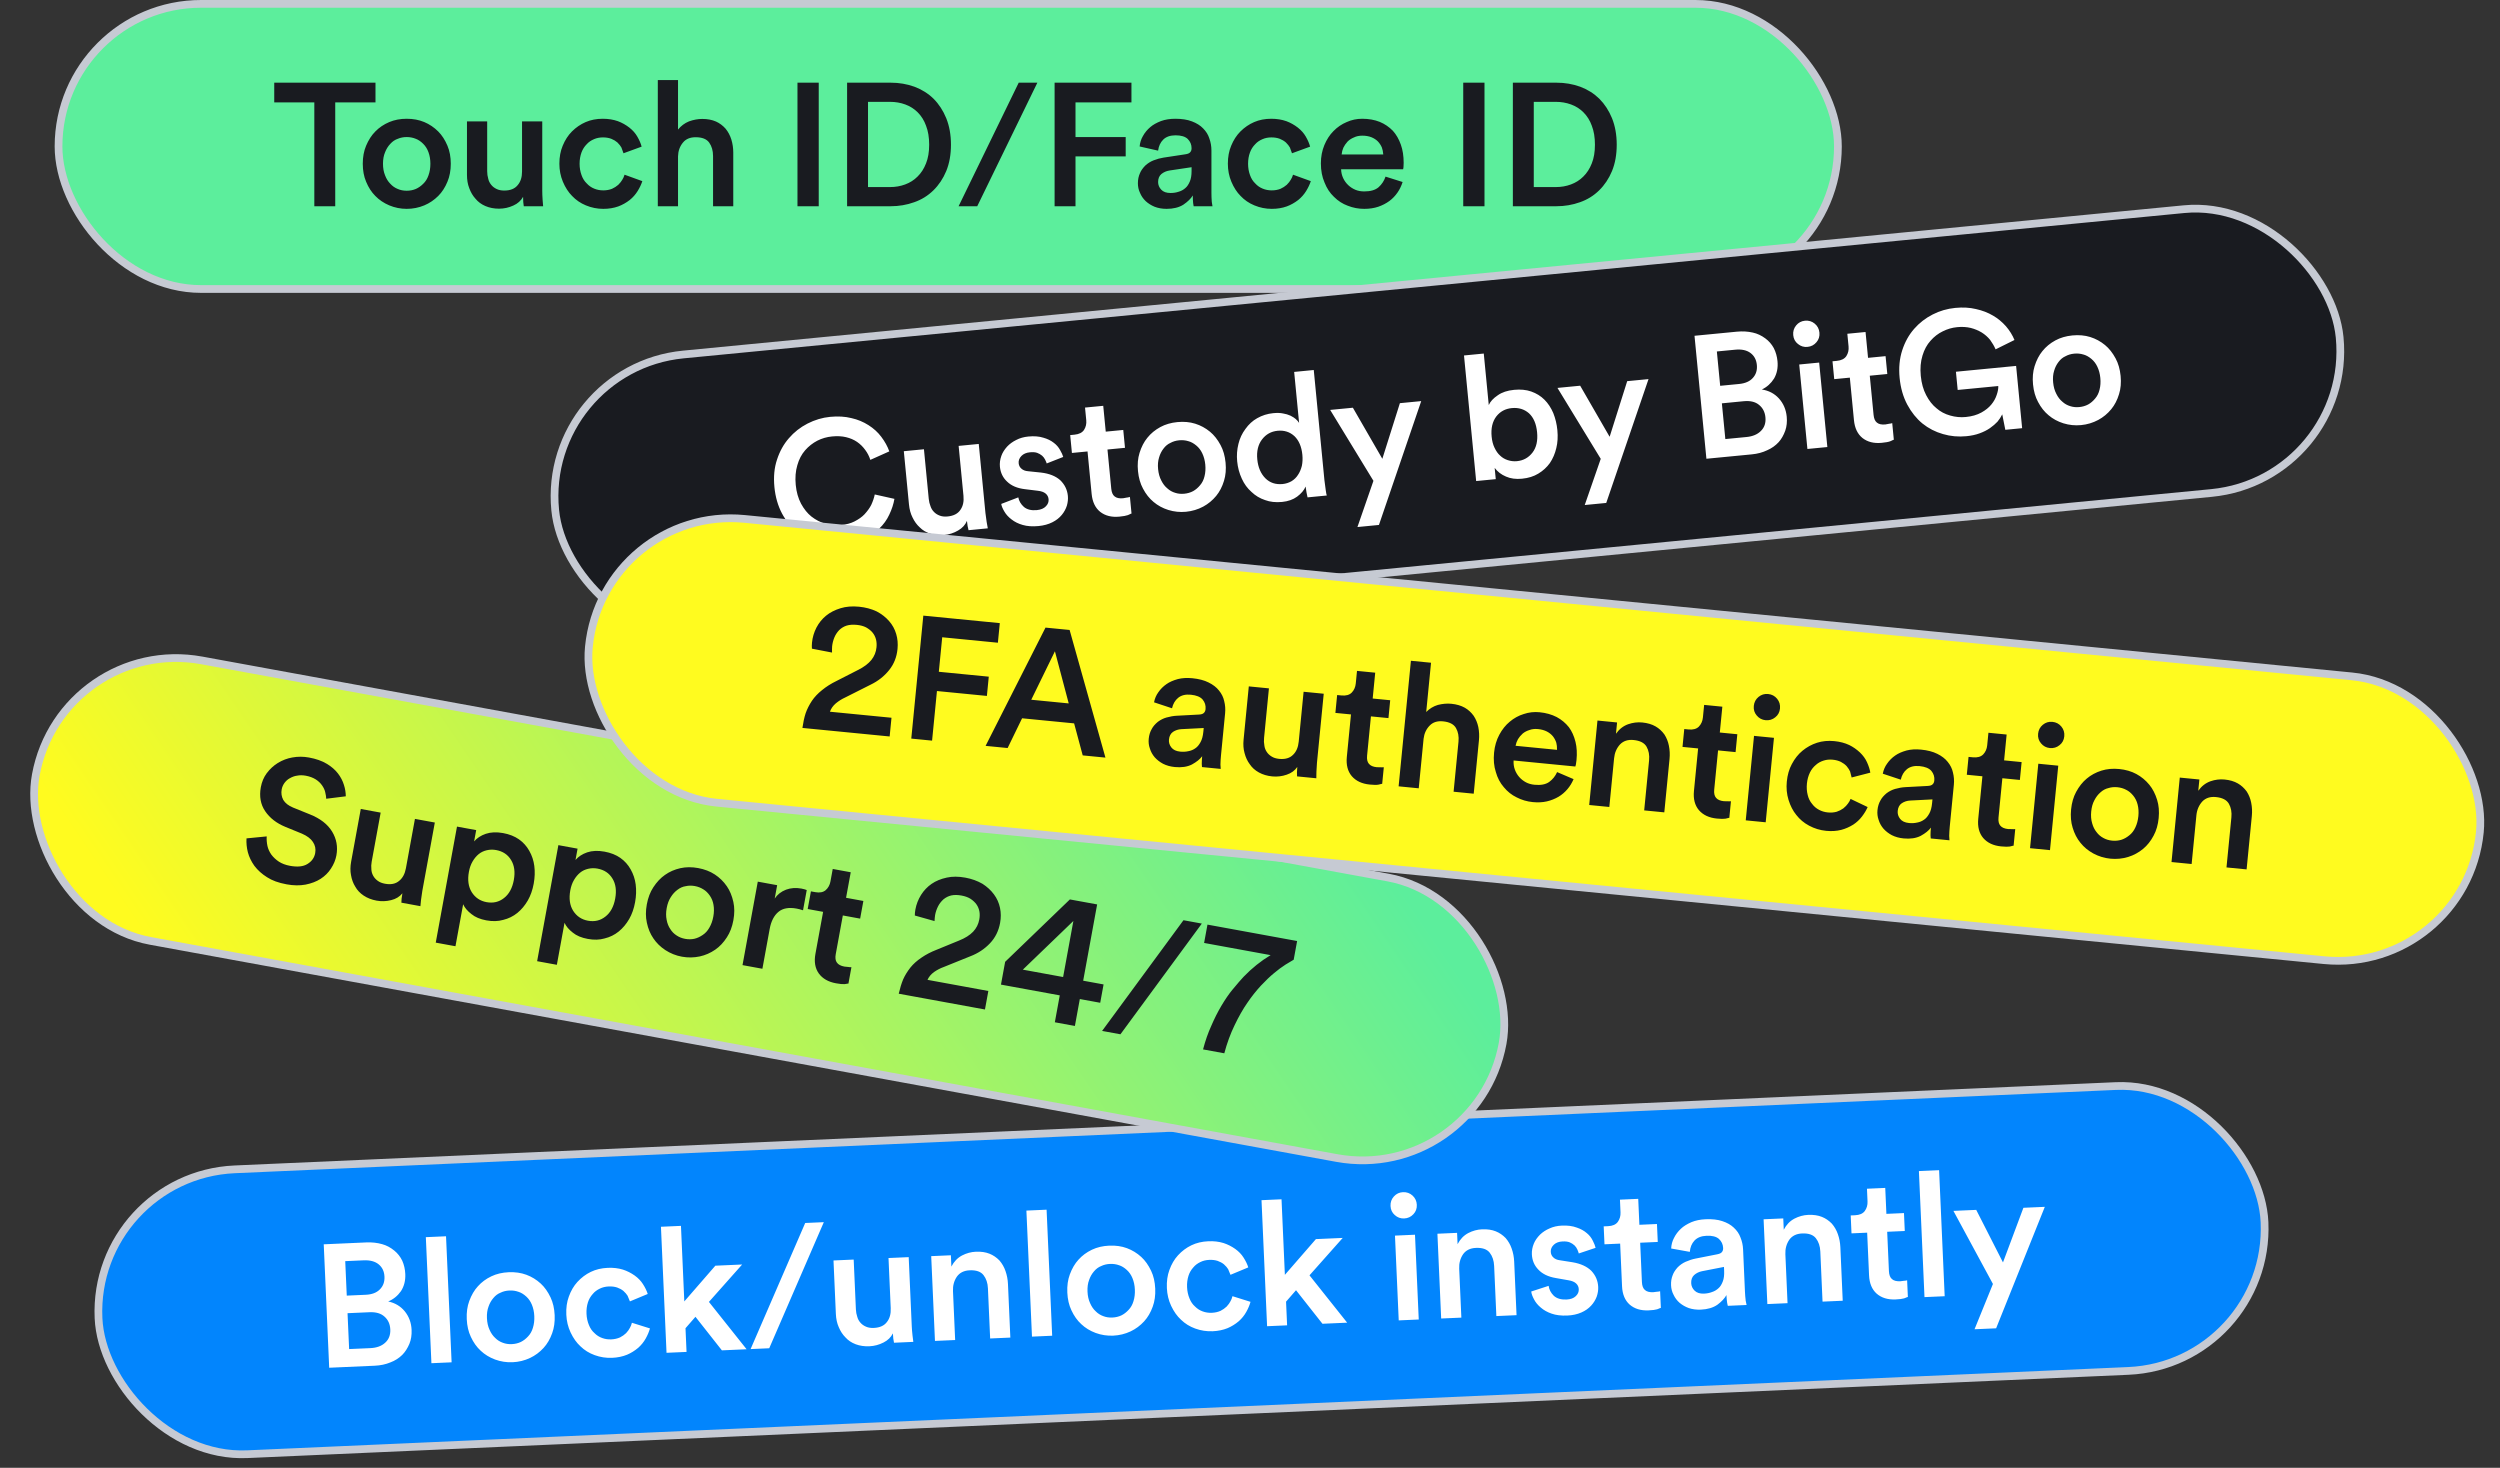 <svg width="373" height="219" viewBox="0 0 373 219" fill="none" xmlns="http://www.w3.org/2000/svg">
	<rect x="0" y="0" width="373" height="219" fill="#333333" stroke="none"/>
	<rect x="8.733" y="0.577" width="265.484" height="42.542" rx="21.271" fill="#5CEE9C"/>
	<path d="M50.017 15.275V30.771H46.897V15.275H40.917V12.337H56.023V15.275H50.017ZM59.352 28.197C59.751 28.371 60.193 28.457 60.678 28.457C61.163 28.457 61.614 28.371 62.03 28.197C62.429 28.024 62.801 27.764 63.148 27.417C63.495 27.088 63.755 26.672 63.928 26.169C64.119 25.649 64.214 25.069 64.214 24.427C64.214 23.803 64.119 23.231 63.928 22.711C63.755 22.226 63.495 21.81 63.148 21.463C62.784 21.099 62.411 20.848 62.03 20.709C61.614 20.536 61.163 20.449 60.678 20.449C60.193 20.449 59.751 20.536 59.352 20.709C58.936 20.848 58.563 21.099 58.234 21.463C57.905 21.81 57.645 22.226 57.454 22.711C57.246 23.197 57.142 23.769 57.142 24.427C57.142 25.086 57.246 25.667 57.454 26.169C57.645 26.672 57.905 27.088 58.234 27.417C58.546 27.764 58.919 28.024 59.352 28.197ZM60.678 17.719C61.649 17.719 62.524 17.884 63.304 18.213C64.084 18.543 64.777 19.011 65.384 19.617C65.939 20.172 66.398 20.883 66.762 21.749C67.091 22.529 67.256 23.422 67.256 24.427C67.256 25.433 67.091 26.325 66.762 27.105C66.415 27.955 65.956 28.665 65.384 29.237C64.777 29.844 64.084 30.312 63.304 30.641C62.472 30.988 61.597 31.161 60.678 31.161C59.777 31.161 58.91 30.988 58.078 30.641C57.263 30.295 56.57 29.827 55.998 29.237C55.426 28.665 54.967 27.955 54.62 27.105C54.291 26.325 54.126 25.433 54.126 24.427C54.126 23.422 54.291 22.529 54.62 21.749C54.984 20.883 55.443 20.172 55.998 19.617C56.57 19.028 57.263 18.56 58.078 18.213C58.858 17.884 59.725 17.719 60.678 17.719ZM78.044 29.367C77.732 29.939 77.246 30.373 76.588 30.667C75.912 30.979 75.201 31.135 74.456 31.135C73.71 31.135 73.034 31.005 72.428 30.745C71.821 30.485 71.327 30.121 70.946 29.653C70.547 29.22 70.235 28.691 70.01 28.067C69.784 27.495 69.672 26.837 69.672 26.091V18.109H72.688V25.545C72.688 25.944 72.74 26.317 72.844 26.663C72.913 26.993 73.06 27.296 73.286 27.573C73.494 27.833 73.762 28.041 74.092 28.197C74.404 28.353 74.785 28.431 75.236 28.431C76.137 28.431 76.804 28.163 77.238 27.625C77.671 27.123 77.888 26.447 77.888 25.597V18.109H80.904V28.457C80.904 28.839 80.921 29.289 80.956 29.809C80.99 30.243 81.016 30.563 81.034 30.771H78.148C78.13 30.633 78.104 30.425 78.07 30.147C78.052 29.974 78.044 29.714 78.044 29.367ZM89.959 20.501C89.474 20.501 89.032 20.588 88.633 20.761C88.183 20.952 87.819 21.203 87.541 21.515C87.195 21.862 86.935 22.269 86.761 22.737C86.571 23.257 86.475 23.821 86.475 24.427C86.475 25.034 86.571 25.597 86.761 26.117C86.935 26.62 87.195 27.036 87.541 27.365C87.853 27.712 88.226 27.972 88.659 28.145C89.075 28.319 89.526 28.405 90.011 28.405C90.479 28.405 90.913 28.327 91.311 28.171C91.658 28.015 91.97 27.816 92.247 27.573C92.525 27.296 92.724 27.045 92.845 26.819C92.984 26.611 93.097 26.36 93.183 26.065L95.835 27.027C95.679 27.513 95.445 28.007 95.133 28.509C94.821 29.012 94.431 29.454 93.963 29.835C93.426 30.251 92.854 30.572 92.247 30.797C91.571 31.04 90.826 31.161 90.011 31.161C89.11 31.161 88.243 30.988 87.411 30.641C86.614 30.312 85.929 29.844 85.357 29.237C84.803 28.683 84.343 27.972 83.979 27.105C83.633 26.273 83.459 25.381 83.459 24.427C83.459 23.422 83.624 22.529 83.953 21.749C84.3 20.9 84.759 20.189 85.331 19.617C85.938 19.011 86.623 18.543 87.385 18.213C88.148 17.884 88.997 17.719 89.933 17.719C90.765 17.719 91.519 17.841 92.195 18.083C92.802 18.309 93.374 18.629 93.911 19.045C94.414 19.444 94.804 19.886 95.081 20.371C95.393 20.909 95.61 21.411 95.731 21.879L93.027 22.867C92.941 22.59 92.837 22.304 92.715 22.009C92.594 21.784 92.395 21.533 92.117 21.255C91.857 21.03 91.554 20.848 91.207 20.709C90.843 20.571 90.427 20.501 89.959 20.501ZM101.161 30.771H98.145V11.947H101.161V19.331C101.611 18.777 102.157 18.369 102.799 18.109C103.475 17.867 104.133 17.745 104.775 17.745C105.555 17.745 106.239 17.875 106.829 18.135C107.366 18.378 107.843 18.733 108.259 19.201C108.64 19.669 108.926 20.207 109.117 20.813C109.307 21.437 109.403 22.087 109.403 22.763V30.771H106.387V23.283C106.387 22.486 106.196 21.819 105.815 21.281C105.433 20.744 104.757 20.475 103.787 20.475C102.955 20.475 102.322 20.744 101.889 21.281C101.421 21.853 101.178 22.538 101.161 23.335V30.771ZM118.983 30.771V12.337L122.155 12.337V30.771H118.983ZM132.783 27.911C133.598 27.911 134.352 27.781 135.045 27.521C135.756 27.261 136.371 26.871 136.891 26.351C137.429 25.831 137.853 25.173 138.165 24.375C138.477 23.595 138.633 22.668 138.633 21.593C138.633 20.501 138.477 19.557 138.165 18.759C137.888 17.979 137.472 17.312 136.917 16.757C136.397 16.237 135.782 15.847 135.071 15.587C134.361 15.327 133.607 15.197 132.809 15.197H129.507V27.911H132.783ZM126.387 30.771V12.337H132.913C134.144 12.337 135.314 12.537 136.423 12.935C137.533 13.351 138.486 13.949 139.283 14.729C140.081 15.527 140.713 16.497 141.181 17.641C141.649 18.803 141.883 20.12 141.883 21.593C141.883 23.067 141.649 24.375 141.181 25.519C140.713 26.646 140.072 27.608 139.257 28.405C138.443 29.203 137.489 29.792 136.397 30.173C135.288 30.572 134.118 30.771 132.887 30.771H126.387ZM145.804 30.771H143.022L151.992 12.337H154.774L145.804 30.771ZM157.346 30.771V12.337H168.812V15.275H160.466V20.449H167.954V23.335H160.466V30.771H157.346ZM169.774 27.339C169.774 26.785 169.878 26.282 170.086 25.831C170.242 25.45 170.511 25.069 170.892 24.687C171.256 24.358 171.655 24.107 172.088 23.933C172.625 23.725 173.128 23.587 173.596 23.517L176.846 23.023C177.227 22.971 177.479 22.859 177.6 22.685C177.721 22.547 177.782 22.356 177.782 22.113C177.782 21.576 177.591 21.117 177.21 20.735C176.829 20.371 176.222 20.189 175.39 20.189C174.593 20.189 173.977 20.406 173.544 20.839C173.128 21.255 172.877 21.801 172.79 22.477L170.034 21.853C170.086 21.281 170.251 20.761 170.528 20.293C170.805 19.791 171.169 19.349 171.62 18.967C172.019 18.621 172.556 18.317 173.232 18.057C173.856 17.832 174.567 17.719 175.364 17.719C176.335 17.719 177.158 17.849 177.834 18.109C178.527 18.369 179.082 18.716 179.498 19.149C179.949 19.6 180.261 20.103 180.434 20.657C180.642 21.229 180.746 21.827 180.746 22.451V28.743C180.746 29.211 180.763 29.671 180.798 30.121C180.85 30.52 180.885 30.737 180.902 30.771H178.094C178.077 30.737 178.051 30.581 178.016 30.303C177.981 29.957 177.964 29.575 177.964 29.159C177.687 29.627 177.219 30.087 176.56 30.537C175.901 30.953 175.069 31.161 174.064 31.161C173.405 31.161 172.807 31.057 172.27 30.849C171.767 30.641 171.325 30.364 170.944 30.017C170.563 29.653 170.277 29.237 170.086 28.769C169.878 28.336 169.774 27.859 169.774 27.339ZM174.636 28.795C175.069 28.795 175.468 28.735 175.832 28.613C176.213 28.509 176.551 28.327 176.846 28.067C177.106 27.859 177.331 27.53 177.522 27.079C177.695 26.681 177.782 26.161 177.782 25.519V24.947L174.48 25.441C174.029 25.511 173.631 25.684 173.284 25.961C172.955 26.239 172.79 26.637 172.79 27.157C172.79 27.591 172.946 27.972 173.258 28.301C173.57 28.631 174.029 28.795 174.636 28.795ZM189.697 20.501C189.211 20.501 188.769 20.588 188.371 20.761C187.92 20.952 187.556 21.203 187.279 21.515C186.932 21.862 186.672 22.269 186.499 22.737C186.308 23.257 186.213 23.821 186.213 24.427C186.213 25.034 186.308 25.597 186.499 26.117C186.672 26.62 186.932 27.036 187.279 27.365C187.591 27.712 187.963 27.972 188.397 28.145C188.813 28.319 189.263 28.405 189.749 28.405C190.217 28.405 190.65 28.327 191.049 28.171C191.395 28.015 191.707 27.816 191.985 27.573C192.262 27.296 192.461 27.045 192.583 26.819C192.721 26.611 192.834 26.36 192.921 26.065L195.573 27.027C195.417 27.513 195.183 28.007 194.871 28.509C194.559 29.012 194.169 29.454 193.701 29.835C193.163 30.251 192.591 30.572 191.985 30.797C191.309 31.04 190.563 31.161 189.749 31.161C188.847 31.161 187.981 30.988 187.149 30.641C186.351 30.312 185.667 29.844 185.095 29.237C184.54 28.683 184.081 27.972 183.717 27.105C183.37 26.273 183.197 25.381 183.197 24.427C183.197 23.422 183.361 22.529 183.691 21.749C184.037 20.9 184.497 20.189 185.069 19.617C185.675 19.011 186.36 18.543 187.123 18.213C187.885 17.884 188.735 17.719 189.671 17.719C190.503 17.719 191.257 17.841 191.933 18.083C192.539 18.309 193.111 18.629 193.649 19.045C194.151 19.444 194.541 19.886 194.819 20.371C195.131 20.909 195.347 21.411 195.469 21.879L192.765 22.867C192.678 22.59 192.574 22.304 192.453 22.009C192.331 21.784 192.132 21.533 191.855 21.255C191.595 21.03 191.291 20.848 190.945 20.709C190.581 20.571 190.165 20.501 189.697 20.501ZM206.384 23.049C206.35 22.633 206.28 22.287 206.176 22.009C206.038 21.68 205.838 21.377 205.578 21.099C205.318 20.839 204.998 20.631 204.616 20.475C204.218 20.319 203.767 20.241 203.264 20.241C202.779 20.241 202.363 20.328 202.016 20.501C201.635 20.657 201.314 20.865 201.054 21.125C200.777 21.437 200.569 21.741 200.43 22.035C200.292 22.347 200.205 22.685 200.17 23.049H206.384ZM209.27 27.157C209.08 27.747 208.828 28.267 208.516 28.717C208.17 29.22 207.762 29.645 207.294 29.991C206.792 30.355 206.237 30.641 205.63 30.849C205.006 31.057 204.313 31.161 203.55 31.161C202.684 31.161 201.86 31.005 201.08 30.693C200.318 30.416 199.633 29.974 199.026 29.367C198.42 28.795 197.952 28.085 197.622 27.235C197.258 26.403 197.076 25.45 197.076 24.375C197.076 23.387 197.25 22.477 197.596 21.645C197.943 20.813 198.394 20.12 198.948 19.565C199.52 18.976 200.179 18.525 200.924 18.213C201.652 17.884 202.424 17.719 203.238 17.719C204.209 17.719 205.084 17.875 205.864 18.187C206.61 18.499 207.26 18.941 207.814 19.513C208.317 20.068 208.716 20.761 209.01 21.593C209.288 22.373 209.426 23.275 209.426 24.297C209.426 24.609 209.418 24.826 209.4 24.947L209.348 25.259H200.092C200.11 25.745 200.214 26.187 200.404 26.585C200.595 26.984 200.846 27.331 201.158 27.625C201.47 27.92 201.834 28.154 202.25 28.327C202.632 28.483 203.065 28.561 203.55 28.561C204.486 28.561 205.197 28.353 205.682 27.937C206.168 27.504 206.514 26.975 206.722 26.351L209.27 27.157ZM218.314 30.771V12.337H221.486V30.771H218.314ZM232.115 27.911C232.929 27.911 233.683 27.781 234.377 27.521C235.087 27.261 235.703 26.871 236.223 26.351C236.76 25.831 237.185 25.173 237.497 24.375C237.809 23.595 237.965 22.668 237.965 21.593C237.965 20.501 237.809 19.557 237.497 18.759C237.219 17.979 236.803 17.312 236.249 16.757C235.729 16.237 235.113 15.847 234.403 15.587C233.692 15.327 232.938 15.197 232.141 15.197H228.839V27.911H232.115ZM225.719 30.771V12.337H232.245C233.475 12.337 234.645 12.537 235.755 12.935C236.864 13.351 237.817 13.949 238.615 14.729C239.412 15.527 240.045 16.497 240.513 17.641C240.981 18.803 241.215 20.12 241.215 21.593C241.215 23.067 240.981 24.375 240.513 25.519C240.045 26.646 239.403 27.608 238.589 28.405C237.774 29.203 236.821 29.792 235.729 30.173C234.619 30.572 233.449 30.771 232.219 30.771H225.719Z" fill="#191B20"/>
	<rect x="8.733" y="0.577" width="265.484" height="42.542" rx="21.271" stroke="#C6CAD3" stroke-width="1.154"/>
	<rect x="13.758" y="175.407" width="323.484" height="42.542" rx="21.271" transform="rotate(-2.535 13.758 175.407)" fill="#0285FD"/>
	<path d="M54.639 185.37C55.487 185.332 56.28 185.418 57.018 185.629C57.668 185.808 58.272 186.128 58.831 186.589C59.335 187.001 59.73 187.504 60.017 188.098C60.287 188.711 60.437 189.372 60.469 190.082C60.512 191.052 60.298 191.903 59.827 192.635C59.321 193.352 58.684 193.866 57.917 194.177C58.933 194.392 59.753 194.877 60.376 195.63C61.018 196.417 61.363 197.347 61.41 198.421C61.444 199.183 61.336 199.873 61.086 200.491C60.803 201.163 60.446 201.717 60.014 202.152C59.515 202.643 58.925 203.016 58.242 203.272C57.543 203.563 56.77 203.727 55.921 203.765L49.116 204.066L48.301 185.65L54.639 185.37ZM54.568 193.18C55.486 193.14 56.185 192.875 56.667 192.385C57.166 191.894 57.398 191.259 57.363 190.48C57.329 189.701 57.041 189.089 56.501 188.644C55.961 188.2 55.215 187.999 54.262 188.041L51.509 188.163L51.737 193.306L54.568 193.18ZM55.259 201.14C56.194 201.098 56.928 200.831 57.461 200.339C58.012 199.847 58.269 199.185 58.232 198.353C58.197 197.557 57.909 196.919 57.367 196.44C56.843 195.96 56.095 195.741 55.126 195.784L51.853 195.929L52.09 201.28L55.259 201.14ZM64.367 203.391L63.534 184.585L66.547 184.452L67.38 203.258L64.367 203.391ZM75.026 200.343C75.432 200.498 75.878 200.565 76.362 200.544C76.847 200.522 77.294 200.416 77.702 200.224C78.092 200.033 78.453 199.757 78.784 199.396C79.116 199.051 79.357 198.624 79.508 198.114C79.676 197.586 79.745 197.002 79.717 196.361C79.689 195.738 79.569 195.171 79.355 194.66C79.161 194.182 78.882 193.778 78.521 193.447C78.141 193.1 77.758 192.865 77.371 192.744C76.947 192.589 76.493 192.522 76.008 192.544C75.523 192.565 75.086 192.671 74.695 192.862C74.286 193.019 73.924 193.286 73.612 193.665C73.298 194.026 73.057 194.453 72.888 194.946C72.701 195.44 72.623 196.016 72.652 196.674C72.681 197.332 72.81 197.908 73.04 198.401C73.253 198.894 73.531 199.298 73.875 199.613C74.202 199.945 74.586 200.189 75.026 200.343ZM75.888 189.816C76.857 189.773 77.739 189.899 78.533 190.194C79.327 190.488 80.04 190.925 80.673 191.504C81.252 192.034 81.742 192.724 82.144 193.573C82.507 194.338 82.711 195.222 82.756 196.227C82.8 197.231 82.675 198.13 82.381 198.924C82.072 199.788 81.644 200.518 81.098 201.115C80.519 201.748 79.847 202.246 79.082 202.609C78.267 202.993 77.4 203.204 76.482 203.245C75.582 203.285 74.708 203.15 73.862 202.841C73.032 202.53 72.319 202.093 71.722 201.53C71.125 200.984 70.635 200.294 70.251 199.461C69.887 198.696 69.683 197.812 69.639 196.807C69.594 195.803 69.719 194.904 70.014 194.11C70.339 193.228 70.766 192.498 71.296 191.919C71.841 191.305 72.513 190.807 73.312 190.425C74.077 190.061 74.935 189.858 75.888 189.816ZM90.814 191.94C90.329 191.962 89.891 192.068 89.501 192.259C89.059 192.469 88.706 192.736 88.443 193.06C88.112 193.422 87.87 193.84 87.718 194.315C87.55 194.843 87.48 195.41 87.507 196.016C87.534 196.623 87.654 197.181 87.867 197.692C88.063 198.187 88.341 198.591 88.702 198.904C89.029 199.237 89.413 199.48 89.853 199.634C90.276 199.789 90.731 199.856 91.215 199.834C91.683 199.813 92.112 199.716 92.504 199.543C92.843 199.372 93.146 199.159 93.412 198.904C93.677 198.615 93.865 198.355 93.977 198.124C94.106 197.91 94.207 197.654 94.281 197.356L96.973 198.2C96.838 198.692 96.626 199.196 96.337 199.712C96.047 200.228 95.677 200.686 95.227 201.088C94.708 201.527 94.151 201.873 93.555 202.125C92.89 202.397 92.151 202.551 91.337 202.587C90.437 202.627 89.563 202.493 88.717 202.183C87.906 201.889 87.201 201.452 86.603 200.871C86.024 200.342 85.534 199.652 85.132 198.802C84.749 197.986 84.536 197.102 84.494 196.15C84.449 195.145 84.575 194.246 84.869 193.453C85.178 192.589 85.605 191.858 86.151 191.262C86.731 190.629 87.394 190.131 88.141 189.768C88.889 189.406 89.73 189.203 90.665 189.162C91.496 189.125 92.255 189.213 92.941 189.426C93.557 189.624 94.142 189.919 94.698 190.311C95.218 190.687 95.627 191.111 95.925 191.584C96.261 192.107 96.499 192.599 96.641 193.062L93.984 194.168C93.885 193.895 93.768 193.614 93.634 193.325C93.503 193.105 93.293 192.863 93.003 192.598C92.733 192.384 92.422 192.216 92.07 192.093C91.7 191.97 91.281 191.92 90.814 191.94ZM105.772 194.245L111.394 201.309L107.706 201.473L103.762 196.468L102.276 198.173L102.433 201.706L99.446 201.838L98.613 183.033L101.6 182.9L102.099 194.173L106.73 188.841L110.73 188.664L105.772 194.245ZM114.769 201.16L111.99 201.283L120.136 182.47L122.915 182.347L114.769 201.16ZM133.219 198.938C132.932 199.523 132.467 199.977 131.822 200.301C131.16 200.643 130.457 200.83 129.712 200.863C128.968 200.896 128.287 200.796 127.669 200.563C127.052 200.33 126.542 199.988 126.14 199.537C125.723 199.122 125.388 198.608 125.135 197.994C124.885 197.433 124.743 196.78 124.71 196.035L124.357 188.061L127.37 187.928L127.699 195.356C127.716 195.755 127.785 196.125 127.904 196.466C127.988 196.792 128.149 197.089 128.386 197.356C128.605 197.607 128.883 197.802 129.219 197.944C129.537 198.086 129.922 198.147 130.372 198.127C131.272 198.087 131.927 197.789 132.336 197.233C132.747 196.712 132.934 196.027 132.896 195.178L132.565 187.698L135.578 187.564L136.036 197.902C136.052 198.283 136.09 198.733 136.147 199.251C136.201 199.682 136.241 200.001 136.268 200.208L133.385 200.336C133.361 200.198 133.326 199.991 133.279 199.716C133.254 199.543 133.234 199.284 133.219 198.938ZM142.509 199.932L139.496 200.065L138.936 187.416L141.871 187.286L141.946 188.974C142.329 188.228 142.86 187.676 143.538 187.316C144.2 186.974 144.886 186.788 145.596 186.757C146.375 186.722 147.056 186.822 147.639 187.056C148.186 187.275 148.678 187.609 149.115 188.058C149.517 188.526 149.818 189.051 150.017 189.632C150.235 190.247 150.359 190.892 150.389 191.567L150.743 199.567L147.73 199.701L147.399 192.22C147.364 191.424 147.144 190.765 146.739 190.245C146.334 189.725 145.647 189.487 144.677 189.53C143.829 189.567 143.192 189.882 142.767 190.473C142.344 191.099 142.15 191.819 142.186 192.633L142.509 199.932ZM153.971 199.425L153.138 180.619L156.151 180.486L156.984 199.291L153.971 199.425ZM164.63 196.376C165.036 196.532 165.482 196.599 165.967 196.577C166.451 196.556 166.898 196.449 167.306 196.258C167.696 196.067 168.057 195.791 168.388 195.429C168.72 195.085 168.961 194.658 169.112 194.148C169.28 193.62 169.349 193.036 169.321 192.395C169.293 191.771 169.173 191.204 168.959 190.693C168.765 190.216 168.487 189.812 168.125 189.481C167.745 189.133 167.362 188.899 166.975 188.777C166.551 188.622 166.097 188.556 165.612 188.577C165.128 188.599 164.69 188.705 164.299 188.895C163.89 189.052 163.529 189.32 163.216 189.698C162.902 190.059 162.661 190.486 162.492 190.979C162.305 191.474 162.227 192.05 162.256 192.708C162.285 193.366 162.415 193.941 162.645 194.434C162.857 194.928 163.135 195.332 163.479 195.646C163.806 195.979 164.19 196.222 164.63 196.376ZM165.492 185.85C166.461 185.807 167.343 185.933 168.137 186.227C168.931 186.522 169.644 186.959 170.277 187.538C170.856 188.067 171.346 188.757 171.748 189.607C172.112 190.371 172.316 191.256 172.36 192.26C172.404 193.265 172.279 194.164 171.985 194.958C171.676 195.821 171.249 196.552 170.703 197.148C170.123 197.781 169.451 198.28 168.687 198.643C167.871 199.026 167.004 199.238 166.086 199.279C165.186 199.318 164.312 199.184 163.466 198.874C162.637 198.564 161.923 198.127 161.326 197.563C160.729 197.017 160.239 196.328 159.855 195.494C159.491 194.73 159.287 193.845 159.243 192.841C159.198 191.837 159.323 190.938 159.618 190.144C159.943 189.262 160.371 188.532 160.9 187.953C161.446 187.339 162.118 186.841 162.916 186.458C163.681 186.095 164.539 185.892 165.492 185.85ZM180.418 187.974C179.933 187.995 179.495 188.101 179.105 188.292C178.663 188.503 178.311 188.77 178.047 189.094C177.716 189.455 177.475 189.874 177.322 190.349C177.155 190.877 177.084 191.444 177.111 192.05C177.138 192.656 177.258 193.215 177.472 193.726C177.667 194.22 177.945 194.624 178.306 194.938C178.633 195.271 179.017 195.514 179.457 195.668C179.881 195.823 180.335 195.889 180.82 195.868C181.287 195.847 181.717 195.75 182.108 195.576C182.447 195.405 182.75 195.192 183.017 194.938C183.281 194.648 183.469 194.388 183.581 194.158C183.71 193.944 183.811 193.688 183.885 193.39L186.577 194.234C186.443 194.725 186.231 195.229 185.941 195.745C185.652 196.261 185.282 196.72 184.831 197.122C184.313 197.561 183.755 197.907 183.159 198.159C182.495 198.431 181.755 198.585 180.941 198.621C180.041 198.661 179.167 198.526 178.321 198.217C177.51 197.923 176.805 197.486 176.207 196.905C175.628 196.375 175.138 195.685 174.736 194.836C174.353 194.02 174.14 193.136 174.098 192.183C174.054 191.179 174.179 190.28 174.473 189.486C174.782 188.622 175.209 187.892 175.755 187.295C176.335 186.662 176.998 186.165 177.745 185.802C178.493 185.439 179.334 185.237 180.269 185.196C181.1 185.159 181.859 185.247 182.545 185.459C183.161 185.658 183.747 185.953 184.302 186.344C184.822 186.72 185.231 187.145 185.529 187.617C185.865 188.14 186.103 188.633 186.245 189.095L183.588 190.202C183.489 189.929 183.372 189.647 183.238 189.358C183.107 189.139 182.897 188.896 182.607 188.632C182.338 188.418 182.026 188.25 181.674 188.126C181.304 188.004 180.886 187.953 180.418 187.974ZM195.376 190.279L200.998 197.343L197.31 197.506L193.366 192.502L191.88 194.207L192.037 197.74L189.05 197.872L188.217 179.066L191.204 178.934L191.703 190.207L196.334 184.875L200.334 184.698L195.376 190.279ZM208.69 197.002L208.13 184.353L211.117 184.22L211.677 196.87L208.69 197.002ZM208.098 181.283C207.701 180.936 207.49 180.486 207.466 179.932C207.441 179.378 207.611 178.902 207.975 178.504C208.339 178.106 208.79 177.895 209.327 177.871C209.881 177.847 210.357 178.017 210.754 178.381C211.152 178.745 211.363 179.204 211.388 179.758C211.413 180.312 211.242 180.78 210.878 181.16C210.513 181.558 210.054 181.769 209.5 181.794C208.963 181.817 208.496 181.647 208.098 181.283ZM218.035 196.589L215.022 196.722L214.462 184.072L217.397 183.942L217.472 185.631C217.856 184.885 218.386 184.332 219.064 183.973C219.726 183.631 220.412 183.445 221.122 183.413C221.901 183.379 222.582 183.479 223.165 183.713C223.712 183.932 224.204 184.266 224.641 184.715C225.043 185.183 225.344 185.707 225.543 186.289C225.761 186.904 225.885 187.549 225.915 188.224L226.269 196.224L223.256 196.358L222.925 188.877C222.89 188.08 222.67 187.422 222.265 186.902C221.86 186.382 221.173 186.144 220.203 186.187C219.355 186.224 218.718 186.539 218.293 187.13C217.87 187.756 217.676 188.476 217.712 189.29L218.035 196.589ZM231.053 191.848C231.13 192.4 231.386 192.892 231.821 193.324C232.273 193.738 232.906 193.926 233.72 193.89C234.326 193.864 234.787 193.696 235.103 193.387C235.42 193.095 235.57 192.75 235.552 192.352C235.537 192.006 235.402 191.717 235.149 191.485C234.896 191.253 234.516 191.096 234.009 191.015L232.121 190.682C230.985 190.489 230.116 190.068 229.514 189.418C228.915 188.803 228.595 188.045 228.555 187.144C228.531 186.607 228.629 186.074 228.848 185.544C229.036 185.084 229.346 184.637 229.778 184.201C230.177 183.819 230.65 183.512 231.195 183.28C231.739 183.03 232.348 182.89 233.024 182.86C233.89 182.822 234.631 182.919 235.249 183.152C235.848 183.351 236.355 183.633 236.77 183.996C237.148 184.309 237.442 184.686 237.653 185.128C237.861 185.535 237.998 185.885 238.063 186.177L235.55 187.017C235.547 186.947 235.478 186.751 235.342 186.427C235.245 186.206 235.106 186.004 234.925 185.821C234.708 185.623 234.467 185.468 234.201 185.359C233.936 185.249 233.579 185.204 233.128 185.224C232.592 185.248 232.165 185.406 231.848 185.697C231.515 186.007 231.357 186.361 231.375 186.759C231.39 187.105 231.515 187.386 231.75 187.601C231.986 187.834 232.305 187.976 232.706 188.027L234.645 188.332C235.852 188.539 236.781 188.966 237.435 189.614C238.072 190.297 238.411 191.098 238.452 192.015C238.473 192.483 238.398 192.963 238.229 193.457C238.043 193.951 237.768 194.397 237.404 194.794C237.007 195.228 236.519 195.571 235.94 195.822C235.327 196.092 234.631 196.244 233.852 196.279C232.934 196.32 232.149 196.224 231.497 195.993C230.863 195.778 230.32 195.472 229.869 195.076C229.436 194.713 229.106 194.311 228.879 193.87C228.633 193.413 228.494 193.02 228.462 192.692L231.053 191.848ZM244.596 182.739L247.219 182.622L247.338 185.298L244.714 185.414L244.974 191.284C244.998 191.838 245.146 192.231 245.416 192.462C245.688 192.71 246.1 192.822 246.655 192.797C246.793 192.791 247 192.765 247.276 192.718C247.328 192.715 247.371 192.714 247.405 192.712C247.457 192.692 247.5 192.682 247.534 192.68C247.569 192.679 247.595 192.678 247.612 192.677C247.646 192.658 247.672 192.648 247.689 192.647L247.799 195.141C247.782 195.142 247.739 195.152 247.671 195.173C247.619 195.192 247.551 195.221 247.466 195.26C247.398 195.28 247.321 195.31 247.236 195.348C246.979 195.429 246.556 195.482 245.968 195.508C244.808 195.56 243.867 195.272 243.145 194.644C242.44 194.016 242.062 193.105 242.009 191.91L241.727 185.546L239.389 185.65L239.271 182.974L239.92 182.945C240.596 182.916 241.081 182.703 241.375 182.309C241.67 181.896 241.805 181.422 241.781 180.885L241.697 178.989L244.424 178.868L244.596 182.739ZM249.322 191.768C249.297 191.214 249.379 190.707 249.567 190.248C249.706 189.86 249.957 189.467 250.321 189.07C250.67 188.724 251.058 188.456 251.483 188.263C252.01 188.032 252.506 187.871 252.971 187.781L256.196 187.144C256.575 187.075 256.821 186.951 256.934 186.773C257.049 186.629 257.101 186.436 257.091 186.193C257.067 185.657 256.856 185.206 256.458 184.842C256.061 184.495 255.447 184.34 254.616 184.377C253.819 184.412 253.214 184.656 252.801 185.108C252.403 185.542 252.176 186.099 252.12 186.778L249.339 186.276C249.365 185.702 249.507 185.176 249.763 184.696C250.018 184.181 250.362 183.724 250.796 183.323C251.179 182.959 251.702 182.632 252.366 182.343C252.979 182.09 253.684 181.946 254.481 181.911C255.451 181.868 256.279 181.961 256.966 182.191C257.67 182.42 258.239 182.742 258.674 183.156C259.144 183.587 259.478 184.075 259.676 184.621C259.909 185.184 260.039 185.777 260.067 186.4L260.345 192.686C260.366 193.153 260.403 193.611 260.458 194.06C260.528 194.456 260.572 194.671 260.591 194.705L257.785 194.829C257.766 194.795 257.734 194.641 257.687 194.365C257.637 194.02 257.603 193.64 257.584 193.224C257.328 193.704 256.881 194.184 256.242 194.663C255.603 195.108 254.781 195.352 253.777 195.397C253.119 195.426 252.516 195.349 251.97 195.165C251.459 194.979 251.005 194.721 250.609 194.392C250.212 194.045 249.908 193.642 249.697 193.183C249.47 192.759 249.345 192.288 249.322 191.768ZM254.243 193.008C254.676 192.989 255.072 192.911 255.43 192.773C255.806 192.652 256.136 192.456 256.419 192.183C256.67 191.964 256.88 191.625 257.051 191.166C257.206 190.76 257.27 190.237 257.241 189.596L257.216 189.025L253.939 189.664C253.492 189.753 253.101 189.944 252.767 190.236C252.451 190.528 252.304 190.934 252.327 191.453C252.346 191.886 252.519 192.26 252.845 192.575C253.171 192.891 253.637 193.035 254.243 193.008ZM266.701 194.434L263.688 194.568L263.128 181.918L266.063 181.788L266.138 183.477C266.521 182.731 267.052 182.178 267.73 181.819C268.392 181.477 269.078 181.29 269.787 181.259C270.567 181.225 271.248 181.325 271.831 181.559C272.378 181.778 272.87 182.112 273.306 182.561C273.709 183.029 274.01 183.553 274.209 184.134C274.427 184.749 274.551 185.394 274.581 186.07L274.935 194.07L271.922 194.203L271.591 186.723C271.556 185.926 271.336 185.268 270.931 184.748C270.526 184.228 269.839 183.989 268.869 184.032C268.021 184.07 267.384 184.384 266.959 184.976C266.536 185.602 266.342 186.322 266.378 187.136L266.701 194.434ZM281.45 181.107L284.074 180.991L284.192 183.666L281.569 183.782L281.828 189.653C281.853 190.207 282 190.599 282.271 190.83C282.542 191.079 282.955 191.19 283.509 191.166C283.647 191.16 283.855 191.133 284.13 191.086C284.182 191.084 284.225 191.082 284.26 191.081C284.311 191.061 284.354 191.05 284.389 191.049C284.423 191.047 284.449 191.046 284.467 191.045C284.5 191.027 284.526 191.017 284.543 191.016L284.654 193.51C284.636 193.51 284.594 193.521 284.525 193.541C284.474 193.561 284.406 193.59 284.321 193.628C284.252 193.649 284.175 193.678 284.09 193.717C283.834 193.797 283.411 193.851 282.822 193.877C281.662 193.928 280.721 193.64 279.999 193.013C279.295 192.385 278.916 191.473 278.863 190.278L278.581 183.915L276.244 184.018L276.125 181.343L276.775 181.314C277.45 181.284 277.935 181.072 278.23 180.677C278.524 180.265 278.659 179.791 278.635 179.254L278.551 177.358L281.279 177.237L281.45 181.107ZM287.133 193.53L286.301 174.724L289.314 174.591L290.146 193.397L287.133 193.53ZM294.6 198.326L297.346 191.568L291.45 180.664L294.853 180.514L298.844 188.353L301.892 180.202L305.087 180.061L297.821 198.184L294.6 198.326Z" fill="white"/>
	<rect x="13.758" y="175.407" width="323.484" height="42.542" rx="21.271" transform="rotate(-2.535 13.758 175.407)" stroke="#C6CAD3" stroke-width="1.154"/>
	<rect x="80.786" y="54.94" width="267.484" height="42.542" rx="21.271" transform="rotate(-5.531 80.786 54.94)" fill="#191B20"/>
	<path d="M125.731 81.316C124.472 81.438 123.278 81.335 122.149 81.009C121.001 80.668 119.958 80.142 119.018 79.432C118.057 78.671 117.278 77.737 116.683 76.628C116.066 75.469 115.686 74.147 115.542 72.663C115.395 71.145 115.524 69.783 115.93 68.577C116.332 67.336 116.925 66.269 117.71 65.374C118.476 64.482 119.399 63.757 120.477 63.2C121.572 62.641 122.698 62.305 123.854 62.194C125.027 62.08 126.086 62.143 127.033 62.382C127.958 62.588 128.811 62.941 129.59 63.44C130.351 63.924 130.982 64.499 131.481 65.164C132.021 65.878 132.422 66.606 132.685 67.346L129.856 68.613C129.682 68.072 129.425 67.575 129.085 67.12C128.743 66.648 128.339 66.252 127.873 65.931C127.406 65.611 126.861 65.376 126.237 65.228C125.63 65.078 124.93 65.041 124.137 65.118C123.36 65.193 122.632 65.403 121.951 65.747C121.255 66.111 120.648 66.588 120.131 67.177C119.597 67.786 119.208 68.529 118.962 69.406C118.699 70.285 118.62 71.268 118.725 72.355C118.827 73.407 119.091 74.34 119.518 75.152C119.962 75.962 120.477 76.6 121.062 77.066C121.721 77.577 122.417 77.936 123.151 78.143C123.886 78.351 124.649 78.416 125.443 78.339C126.254 78.261 126.933 78.082 127.481 77.802C128.111 77.48 128.608 77.127 128.972 76.744C129.413 76.266 129.751 75.798 129.985 75.34C130.244 74.775 130.42 74.253 130.513 73.774L133.449 74.43C133.316 75.209 133.061 75.991 132.684 76.776C132.325 77.56 131.818 78.262 131.164 78.883C130.513 79.538 129.738 80.074 128.838 80.492C127.923 80.929 126.887 81.204 125.731 81.316ZM144.268 77.718C144.013 78.318 143.571 78.796 142.944 79.153C142.301 79.528 141.609 79.752 140.867 79.824C140.125 79.896 139.44 79.831 138.811 79.631C138.182 79.431 137.655 79.116 137.231 78.687C136.792 78.294 136.431 77.798 136.146 77.199C135.867 76.651 135.691 76.006 135.619 75.264L134.85 67.32L137.852 67.029L138.569 74.43C138.607 74.827 138.695 75.193 138.832 75.528C138.933 75.849 139.108 76.137 139.359 76.391C139.592 76.63 139.879 76.811 140.222 76.935C140.547 77.06 140.934 77.101 141.383 77.057C142.28 76.97 142.919 76.639 143.298 76.062C143.681 75.52 143.831 74.826 143.75 73.981L143.028 66.528L146.03 66.237L147.027 76.537C147.064 76.916 147.125 77.363 147.209 77.877C147.286 78.305 147.342 78.622 147.38 78.828L144.507 79.106C144.476 78.969 144.43 78.765 144.369 78.492C144.335 78.321 144.302 78.063 144.268 77.718ZM151.929 74.208C152.034 74.755 152.316 75.232 152.773 75.641C153.246 76.031 153.888 76.186 154.699 76.108C155.303 76.049 155.754 75.857 156.054 75.532C156.355 75.224 156.486 74.872 156.448 74.475C156.414 74.13 156.265 73.849 156 73.63C155.735 73.412 155.348 73.276 154.837 73.221L152.934 72.987C151.789 72.854 150.9 72.479 150.265 71.861C149.634 71.278 149.275 70.538 149.188 69.641C149.136 69.106 149.206 68.568 149.398 68.027C149.561 67.558 149.847 67.095 150.256 66.638C150.635 66.235 151.09 65.904 151.622 65.643C152.153 65.365 152.754 65.194 153.427 65.129C154.29 65.045 155.035 65.104 155.664 65.304C156.273 65.472 156.794 65.726 157.227 66.067C157.621 66.36 157.935 66.721 158.168 67.151C158.398 67.547 158.553 67.889 158.633 68.177L156.167 69.148C156.16 69.079 156.081 68.886 155.928 68.57C155.82 68.354 155.671 68.159 155.48 67.986C155.253 67.799 155.004 67.658 154.734 67.562C154.463 67.467 154.104 67.441 153.655 67.484C153.12 67.536 152.702 67.716 152.401 68.023C152.085 68.35 151.945 68.712 151.984 69.109C152.017 69.454 152.157 69.727 152.403 69.93C152.651 70.15 152.976 70.275 153.38 70.306L155.332 70.508C156.548 70.652 157.499 71.03 158.185 71.643C158.857 72.292 159.238 73.073 159.326 73.988C159.371 74.454 159.322 74.937 159.179 75.439C159.019 75.942 158.768 76.401 158.425 76.818C158.051 77.272 157.581 77.639 157.017 77.921C156.419 78.222 155.732 78.411 154.955 78.486C154.041 78.574 153.252 78.52 152.589 78.323C151.944 78.142 151.386 77.865 150.915 77.493C150.464 77.153 150.113 76.769 149.863 76.341C149.594 75.897 149.434 75.511 149.385 75.185L151.929 74.208ZM164.977 64.402L167.59 64.149L167.849 66.815L165.235 67.068L165.801 72.917C165.855 73.469 166.022 73.853 166.305 74.07C166.588 74.303 167.006 74.393 167.558 74.34C167.696 74.326 167.902 74.289 168.175 74.228C168.226 74.223 168.269 74.219 168.304 74.216C168.354 74.193 168.396 74.18 168.431 74.177C168.465 74.174 168.491 74.171 168.508 74.169C168.541 74.149 168.566 74.138 168.584 74.136L168.824 76.621C168.807 76.622 168.765 76.635 168.697 76.659C168.647 76.681 168.581 76.714 168.498 76.757C168.43 76.781 168.355 76.814 168.272 76.857C168.02 76.951 167.601 77.026 167.014 77.083C165.858 77.195 164.904 76.957 164.15 76.368C163.414 75.777 162.988 74.887 162.873 73.697L162.259 67.356L159.93 67.582L159.672 64.916L160.319 64.853C160.991 64.788 161.465 64.551 161.738 64.141C162.011 63.714 162.121 63.234 162.069 62.699L161.886 60.81L164.603 60.547L164.977 64.402ZM175.352 73.533C175.765 73.667 176.213 73.711 176.696 73.664C177.179 73.617 177.62 73.488 178.017 73.275C178.397 73.064 178.743 72.769 179.055 72.391C179.368 72.03 179.587 71.591 179.711 71.073C179.85 70.537 179.889 69.95 179.828 69.312C179.767 68.691 179.617 68.131 179.377 67.632C179.158 67.165 178.859 66.776 178.481 66.465C178.083 66.137 177.688 65.923 177.295 65.822C176.865 65.689 176.408 65.647 175.925 65.693C175.442 65.74 175.01 65.869 174.63 66.08C174.229 66.258 173.882 66.544 173.59 66.938C173.295 67.315 173.077 67.754 172.934 68.255C172.773 68.759 172.725 69.338 172.788 69.994C172.852 70.649 173.011 71.217 173.267 71.697C173.505 72.179 173.804 72.568 174.164 72.864C174.508 73.179 174.903 73.402 175.352 73.533ZM175.662 62.976C176.628 62.883 177.515 62.962 178.323 63.215C179.131 63.467 179.866 63.866 180.529 64.412C181.134 64.91 181.66 65.573 182.106 66.401C182.509 67.146 182.758 68.018 182.855 69.019C182.952 70.019 182.874 70.924 182.622 71.732C182.359 72.611 181.97 73.362 181.456 73.987C180.91 74.649 180.265 75.182 179.521 75.585C178.726 76.01 177.871 76.267 176.957 76.356C176.06 76.442 175.181 76.353 174.319 76.088C173.475 75.822 172.739 75.423 172.113 74.891C171.489 74.377 170.963 73.714 170.536 72.902C170.133 72.158 169.883 71.285 169.787 70.284C169.69 69.284 169.767 68.379 170.02 67.571C170.299 66.673 170.688 65.922 171.186 65.316C171.699 64.674 172.344 64.142 173.121 63.718C173.866 63.315 174.713 63.068 175.662 62.976ZM187.587 68.535C187.702 69.725 188.107 70.67 188.801 71.369C189.475 72.035 190.33 72.318 191.365 72.218C191.831 72.172 192.27 72.034 192.683 71.803C193.094 71.554 193.421 71.235 193.662 70.846C193.906 70.491 194.098 70.046 194.237 69.51C194.344 68.995 194.369 68.444 194.313 67.857C194.196 66.65 193.801 65.721 193.129 65.072C192.441 64.442 191.605 64.175 190.622 64.27C189.656 64.364 188.879 64.796 188.292 65.567C187.705 66.338 187.47 67.327 187.587 68.535ZM197.604 71.64C197.644 72.054 197.71 72.552 197.801 73.136C197.86 73.565 197.912 73.83 197.957 73.93L195.084 74.208C195.055 74.089 195.006 73.85 194.936 73.491C194.858 73.046 194.812 72.746 194.797 72.591C194.571 73.135 194.149 73.637 193.532 74.097C192.931 74.539 192.181 74.803 191.284 74.89C190.335 74.982 189.49 74.889 188.75 74.613C187.976 74.357 187.301 73.952 186.725 73.398C186.116 72.865 185.635 72.207 185.28 71.422C184.907 70.623 184.675 69.757 184.585 68.825C184.499 67.945 184.563 67.077 184.776 66.221C184.976 65.4 185.322 64.662 185.816 64.004C186.306 63.312 186.89 62.777 187.567 62.398C188.31 61.978 189.104 61.727 189.949 61.645C190.536 61.588 191.025 61.602 191.416 61.686C191.823 61.751 192.2 61.862 192.546 62.02C192.913 62.211 193.172 62.378 193.326 62.52C193.554 62.724 193.721 62.917 193.826 63.098L193.089 55.49L196.013 55.206L197.604 71.64ZM202.529 78.634L204.917 71.741L198.46 61.16L201.85 60.832L206.245 68.452L208.863 60.153L212.046 59.845L205.738 78.323L202.529 78.634ZM220.243 71.772L218.429 53.036L221.379 52.75L222.123 60.436C222.351 59.909 222.8 59.422 223.47 58.974C224.089 58.531 224.899 58.261 225.9 58.164C226.866 58.07 227.718 58.153 228.457 58.413C229.233 58.686 229.89 59.092 230.43 59.632C230.97 60.172 231.409 60.835 231.746 61.62C232.068 62.425 232.272 63.276 232.359 64.173C232.454 65.157 232.401 66.05 232.2 66.853C232.003 67.691 231.683 68.436 231.241 69.088C230.781 69.725 230.205 70.251 229.513 70.666C228.839 71.079 228.028 71.332 227.079 71.424C226.165 71.513 225.371 71.406 224.697 71.106C223.989 70.809 223.425 70.376 223.004 69.807L223.167 71.489L220.243 71.772ZM228.659 67.509C229.231 66.757 229.455 65.752 229.334 64.492C229.212 63.233 228.807 62.288 228.119 61.658C227.415 61.047 226.563 60.79 225.563 60.887C224.596 60.981 223.827 61.395 223.253 62.129C222.666 62.9 222.433 63.907 222.553 65.149C222.615 65.787 222.755 66.331 222.972 66.78C223.214 67.297 223.496 67.696 223.82 67.978C224.128 68.279 224.506 68.504 224.956 68.652C225.406 68.8 225.863 68.851 226.329 68.806C227.295 68.713 228.072 68.28 228.659 67.509ZM236.442 75.35L238.831 68.457L232.373 57.877L235.763 57.548L240.158 65.168L242.777 56.869L245.96 56.561L239.651 75.039L236.442 75.35ZM259.134 49.486C259.98 49.405 260.776 49.449 261.524 49.621C262.183 49.766 262.803 50.054 263.384 50.486C263.909 50.87 264.33 51.352 264.647 51.931C264.949 52.528 265.134 53.181 265.203 53.888C265.296 54.854 265.127 55.715 264.695 56.471C264.227 57.213 263.618 57.76 262.869 58.111C263.894 58.273 264.738 58.713 265.4 59.433C266.082 60.185 266.475 61.096 266.579 62.166C266.652 62.925 266.58 63.62 266.363 64.251C266.116 64.936 265.788 65.508 265.379 65.965C264.907 66.481 264.337 66.885 263.668 67.176C262.986 67.503 262.222 67.708 261.377 67.79L254.596 68.446L252.82 50.098L259.134 49.486ZM259.472 57.29C260.386 57.202 261.071 56.9 261.526 56.386C261.999 55.87 262.197 55.224 262.122 54.448C262.047 53.671 261.728 53.075 261.165 52.66C260.603 52.244 259.847 52.082 258.898 52.174L256.155 52.439L256.651 57.563L259.472 57.29ZM260.578 65.203C261.509 65.112 262.229 64.808 262.736 64.288C263.26 63.767 263.482 63.093 263.402 62.265C263.325 61.471 263.003 60.849 262.437 60.399C261.889 59.947 261.131 59.768 260.165 59.861L256.904 60.177L257.42 65.508L260.578 65.203ZM269.665 66.987L268.444 54.384L271.42 54.096L272.641 66.699L269.665 66.987ZM268.252 51.32C267.837 50.995 267.603 50.556 267.55 50.004C267.497 49.452 267.641 48.968 267.984 48.551C268.327 48.135 268.766 47.901 269.3 47.849C269.853 47.796 270.337 47.94 270.753 48.283C271.169 48.626 271.404 49.073 271.458 49.625C271.511 50.178 271.366 50.653 271.021 51.052C270.678 51.468 270.231 51.703 269.679 51.757C269.144 51.809 268.668 51.663 268.252 51.32ZM278.713 53.39L281.327 53.137L281.585 55.802L278.971 56.055L279.537 61.904C279.591 62.456 279.758 62.84 280.041 63.057C280.324 63.291 280.742 63.381 281.295 63.327C281.433 63.314 281.638 63.276 281.911 63.215C281.962 63.21 282.005 63.206 282.04 63.203C282.09 63.181 282.132 63.168 282.167 63.164C282.201 63.161 282.227 63.158 282.245 63.157C282.277 63.136 282.302 63.125 282.32 63.123L282.56 65.608C282.543 65.609 282.501 65.622 282.433 65.646C282.383 65.668 282.317 65.701 282.234 65.744C282.166 65.768 282.091 65.801 282.008 65.844C281.756 65.938 281.337 66.014 280.75 66.07C279.594 66.182 278.64 65.944 277.886 65.355C277.15 64.765 276.724 63.874 276.609 62.684L275.995 56.343L273.666 56.569L273.408 53.903L274.055 53.841C274.727 53.776 275.201 53.538 275.475 53.129C275.747 52.702 275.857 52.221 275.805 51.686L275.622 49.797L278.339 49.534L278.713 53.39ZM299.193 64.128L298.735 61.821C298.545 62.205 298.311 62.568 298.03 62.908C297.731 63.233 297.353 63.557 296.897 63.88C296.456 64.184 295.941 64.443 295.352 64.656C294.781 64.869 294.124 65.01 293.382 65.082C292.174 65.199 291.015 65.094 289.903 64.766C288.757 64.442 287.731 63.914 286.825 63.184C285.935 62.451 285.183 61.514 284.567 60.372C283.95 59.213 283.568 57.883 283.423 56.382C283.278 54.881 283.406 53.51 283.809 52.269C284.211 51.029 284.804 49.961 285.588 49.067C286.372 48.173 287.296 47.456 288.358 46.918C289.403 46.382 290.53 46.055 291.737 45.938C292.859 45.829 293.883 45.887 294.81 46.11C295.753 46.315 296.603 46.642 297.361 47.091C298.061 47.493 298.705 48.023 299.291 48.681C299.841 49.324 300.264 50.006 300.56 50.726L297.743 52.122C297.541 51.654 297.269 51.184 296.928 50.712C296.572 50.276 296.153 49.907 295.671 49.606C295.172 49.306 294.628 49.08 294.038 48.928C293.414 48.779 292.74 48.74 292.015 48.81C291.256 48.884 290.536 49.093 289.856 49.437C289.174 49.765 288.566 50.233 288.033 50.842C287.498 51.433 287.099 52.169 286.836 53.047C286.557 53.945 286.472 54.955 286.58 56.076C286.687 57.18 286.954 58.138 287.381 58.95C287.81 59.779 288.326 60.435 288.93 60.916C289.501 61.418 290.18 61.779 290.968 61.999C291.738 62.22 292.511 62.293 293.288 62.218C294.202 62.13 294.981 61.906 295.626 61.548C296.237 61.21 296.73 60.814 297.104 60.36C297.478 59.906 297.745 59.427 297.906 58.924C298.083 58.419 298.162 57.976 298.143 57.595L292.087 58.181L291.824 55.464L300.804 54.594L301.703 63.885L299.193 64.128ZM308.892 60.603C309.306 60.737 309.754 60.781 310.237 60.734C310.72 60.687 311.16 60.557 311.558 60.345C311.938 60.134 312.284 59.839 312.595 59.461C312.909 59.099 313.127 58.66 313.251 58.143C313.391 57.607 313.43 57.02 313.368 56.382C313.308 55.761 313.158 55.2 312.918 54.701C312.699 54.235 312.4 53.846 312.021 53.534C311.624 53.207 311.229 52.993 310.836 52.892C310.405 52.759 309.948 52.716 309.465 52.763C308.982 52.81 308.55 52.939 308.17 53.15C307.77 53.328 307.423 53.614 307.13 54.008C306.836 54.385 306.617 54.824 306.474 55.325C306.314 55.828 306.266 56.408 306.329 57.063C306.392 57.719 306.552 58.287 306.807 58.767C307.046 59.249 307.345 59.638 307.704 59.934C308.048 60.249 308.444 60.472 308.892 60.603ZM309.202 50.046C310.168 49.952 311.055 50.032 311.863 50.284C312.672 50.537 313.407 50.936 314.069 51.481C314.675 51.98 315.2 52.643 315.646 53.471C316.049 54.215 316.299 55.088 316.396 56.089C316.493 57.089 316.415 57.994 316.162 58.802C315.899 59.681 315.51 60.432 314.996 61.056C314.451 61.719 313.806 62.252 313.061 62.654C312.266 63.08 311.412 63.337 310.498 63.425C309.6 63.512 308.721 63.423 307.86 63.158C307.015 62.892 306.28 62.493 305.654 61.961C305.029 61.447 304.504 60.784 304.077 59.972C303.674 59.227 303.424 58.355 303.327 57.354C303.23 56.353 303.308 55.449 303.561 54.641C303.839 53.743 304.228 52.992 304.727 52.386C305.239 51.744 305.884 51.212 306.662 50.788C307.406 50.385 308.253 50.138 309.202 50.046Z" fill="white"/>
	<rect x="80.786" y="54.94" width="267.484" height="42.542" rx="21.271" transform="rotate(-5.531 80.786 54.94)" stroke="#C6CAD3" stroke-width="1.154"/>
	<rect x="9.171" y="94.703" width="222.484" height="42.542" rx="21.271" transform="rotate(10.372 9.171 94.703)" fill="url(#paint0_linear_10384_76274)"/>
	<path d="M48.67 119.174C48.666 118.909 48.618 118.592 48.528 118.223C48.464 117.894 48.307 117.548 48.057 117.185C47.82 116.842 47.512 116.548 47.134 116.302C46.708 116.031 46.206 115.842 45.626 115.736C45.148 115.648 44.708 115.647 44.305 115.732C43.962 115.775 43.604 115.903 43.23 116.117C42.937 116.274 42.674 116.508 42.441 116.818C42.228 117.114 42.091 117.432 42.028 117.773C41.925 118.336 42.005 118.862 42.268 119.35C42.551 119.825 43.037 120.205 43.725 120.489L46.235 121.504C47.779 122.121 48.882 122.975 49.546 124.066C50.21 125.156 50.425 126.341 50.191 127.62C50.066 128.302 49.796 128.957 49.382 129.586C48.987 130.201 48.47 130.714 47.831 131.126C47.212 131.524 46.464 131.81 45.586 131.984C44.728 132.144 43.788 132.131 42.765 131.943C41.555 131.722 40.58 131.367 39.841 130.88C39.082 130.406 38.454 129.842 37.957 129.187C37.494 128.538 37.169 127.862 36.98 127.158C36.806 126.474 36.738 125.783 36.778 125.086L39.792 124.791C39.762 125.244 39.799 125.718 39.902 126.212C39.998 126.653 40.192 127.085 40.484 127.508C40.797 127.918 41.173 128.269 41.613 128.561C42.07 128.856 42.623 129.063 43.271 129.181C44.379 129.384 45.241 129.295 45.857 128.915C46.51 128.523 46.901 127.978 47.029 127.279C47.141 126.665 47.023 126.106 46.675 125.602C46.358 125.121 45.815 124.713 45.048 124.379L42.589 123.374C41.261 122.831 40.25 122.047 39.557 121.021C38.878 120.016 38.664 118.823 38.917 117.442C39.061 116.657 39.355 115.962 39.801 115.357C40.267 114.737 40.818 114.23 41.454 113.835C42.147 113.416 42.867 113.143 43.613 113.015C44.433 112.865 45.261 112.867 46.096 113.02C47.154 113.213 48.039 113.525 48.753 113.956C49.437 114.363 49.992 114.843 50.419 115.397C50.832 115.931 51.133 116.506 51.319 117.121C51.499 117.683 51.589 118.246 51.592 118.81L48.67 119.174ZM60.036 133.281C59.626 133.787 59.071 134.126 58.37 134.297C57.649 134.482 56.922 134.508 56.189 134.374C55.455 134.24 54.814 133.99 54.264 133.625C53.714 133.26 53.294 132.813 53.003 132.284C52.689 131.786 52.477 131.21 52.368 130.556C52.249 129.952 52.257 129.284 52.391 128.551L53.828 120.699L56.795 121.242L55.456 128.557C55.384 128.949 55.368 129.325 55.408 129.685C55.417 130.021 55.507 130.346 55.679 130.659C55.837 130.953 56.064 131.206 56.359 131.418C56.638 131.628 56.999 131.773 57.443 131.854C58.329 132.017 59.034 131.873 59.557 131.422C60.074 131.006 60.409 130.38 60.562 129.544L61.91 122.179L64.876 122.721L63.013 132.9C62.945 133.276 62.881 133.722 62.821 134.24C62.777 134.672 62.745 134.992 62.725 135.2L59.886 134.68C59.894 134.541 59.906 134.332 59.921 134.053C59.936 133.879 59.974 133.622 60.036 133.281ZM65.014 140.641L68.183 123.327L71.047 123.851L70.738 125.539C71.165 125.036 71.746 124.657 72.479 124.404C73.23 124.153 74.091 124.117 75.063 124.295C76.001 124.467 76.79 124.779 77.429 125.23C78.069 125.682 78.582 126.252 78.967 126.939C79.366 127.647 79.616 128.397 79.718 129.191C79.827 130.039 79.797 130.924 79.629 131.844C79.454 132.799 79.16 133.635 78.746 134.353C78.31 135.101 77.791 135.72 77.191 136.209C76.57 136.712 75.864 137.058 75.071 137.248C74.327 137.464 73.494 137.488 72.573 137.32C71.636 137.148 70.891 136.836 70.34 136.382C69.737 135.92 69.325 135.43 69.102 134.913L67.955 141.179L65.014 140.641ZM76.662 131.301C76.88 130.108 76.745 129.114 76.256 128.32C75.77 127.508 75.024 127.01 74.018 126.826C73.541 126.739 73.072 126.75 72.611 126.86C72.151 126.969 71.754 127.161 71.422 127.435C71.07 127.723 70.765 128.09 70.507 128.536C70.252 128.965 70.07 129.478 69.961 130.075C69.74 131.286 69.88 132.298 70.383 133.113C70.903 133.93 71.64 134.426 72.595 134.601C73.584 134.782 74.45 134.579 75.191 133.993C75.95 133.409 76.44 132.512 76.662 131.301ZM80.14 143.41L83.309 126.095L86.174 126.619L85.865 128.307C86.292 127.804 86.872 127.426 87.606 127.172C88.356 126.922 89.218 126.886 90.189 127.064C91.127 127.235 91.916 127.547 92.556 127.999C93.195 128.451 93.708 129.02 94.093 129.708C94.492 130.415 94.743 131.166 94.844 131.96C94.953 132.808 94.923 133.692 94.755 134.613C94.58 135.568 94.286 136.404 93.873 137.121C93.436 137.869 92.918 138.488 92.317 138.977C91.697 139.48 90.99 139.827 90.198 140.017C89.453 140.233 88.621 140.257 87.7 140.088C86.762 139.917 86.017 139.604 85.466 139.151C84.864 138.688 84.451 138.198 84.228 137.682L83.082 143.948L80.14 143.41ZM91.788 134.07C92.007 132.876 91.871 131.882 91.382 131.088C90.896 130.277 90.15 129.779 89.144 129.595C88.667 129.507 88.198 129.519 87.738 129.628C87.277 129.738 86.881 129.929 86.549 130.203C86.196 130.491 85.891 130.858 85.633 131.305C85.379 131.734 85.197 132.247 85.087 132.843C84.866 134.054 85.007 135.067 85.509 135.881C86.029 136.699 86.767 137.195 87.722 137.37C88.71 137.551 89.576 137.348 90.317 136.761C91.076 136.178 91.567 135.28 91.788 134.07ZM100.967 139.582C101.328 139.825 101.747 139.99 102.225 140.077C102.702 140.164 103.161 140.16 103.601 140.065C104.025 139.966 104.438 139.777 104.842 139.499C105.242 139.237 105.573 138.875 105.834 138.411C106.115 137.934 106.313 137.38 106.428 136.749C106.541 136.136 106.55 135.556 106.456 135.01C106.373 134.501 106.192 134.045 105.914 133.642C105.621 133.218 105.3 132.904 104.95 132.699C104.572 132.454 104.144 132.287 103.666 132.2C103.189 132.112 102.739 132.118 102.315 132.217C101.881 132.278 101.469 132.458 101.08 132.757C100.693 133.039 100.363 133.401 100.088 133.844C99.796 134.284 99.591 134.828 99.472 135.476C99.353 136.124 99.351 136.714 99.465 137.246C99.562 137.775 99.743 138.231 100.008 138.614C100.252 139.011 100.572 139.334 100.967 139.582ZM104.158 129.514C105.113 129.689 105.944 130.009 106.652 130.473C107.36 130.937 107.958 131.523 108.445 132.229C108.891 132.874 109.215 133.656 109.417 134.574C109.6 135.4 109.602 136.308 109.421 137.297C109.24 138.286 108.917 139.134 108.453 139.842C107.959 140.615 107.379 141.232 106.713 141.691C106.007 142.179 105.241 142.514 104.415 142.698C103.534 142.889 102.642 142.902 101.738 142.737C100.851 142.574 100.03 142.248 99.274 141.757C98.535 141.27 97.937 140.684 97.481 140.002C97.021 139.336 96.697 138.554 96.509 137.656C96.326 136.83 96.324 135.922 96.505 134.933C96.686 133.944 97.009 133.096 97.473 132.388C97.987 131.601 98.567 130.985 99.213 130.539C99.881 130.062 100.648 129.727 101.511 129.532C102.338 129.349 103.22 129.343 104.158 129.514ZM119.813 135.816C119.481 135.702 119.162 135.617 118.855 135.561C117.696 135.349 116.794 135.51 116.15 136.044C115.486 136.592 115.048 137.446 114.835 138.605L113.75 144.539L110.783 143.996L113.062 131.541L115.952 132.07L115.587 134.064C115.979 133.466 116.544 133.024 117.284 132.736C117.984 132.477 118.751 132.423 119.587 132.576C119.825 132.62 119.986 132.658 120.068 132.691C120.102 132.697 120.152 132.715 120.217 132.744C120.285 132.757 120.334 132.775 120.365 132.798L119.813 135.816ZM126.232 133.951L128.815 134.424L128.333 137.058L125.75 136.585L124.692 142.365C124.593 142.911 124.649 143.326 124.861 143.612C125.07 143.914 125.447 144.116 125.993 144.216C126.129 144.24 126.337 144.261 126.616 144.277C126.667 144.286 126.709 144.294 126.744 144.3C126.798 144.292 126.842 144.292 126.876 144.298C126.91 144.304 126.936 144.309 126.953 144.312C126.99 144.301 127.017 144.297 127.034 144.3L126.585 146.756C126.568 146.753 126.524 146.753 126.452 146.758C126.398 146.766 126.325 146.779 126.234 146.797C126.162 146.802 126.081 146.813 125.989 146.832C125.721 146.853 125.297 146.811 124.718 146.705C123.575 146.496 122.722 146.005 122.159 145.232C121.613 144.462 121.447 143.489 121.662 142.313L122.809 136.047L120.507 135.626L120.989 132.991L121.629 133.108C122.294 133.23 122.814 133.132 123.19 132.813C123.568 132.477 123.806 132.044 123.903 131.516L124.244 129.649L126.93 130.14L126.232 133.951ZM136.491 136.595C136.487 136.33 136.516 136.027 136.578 135.686C136.718 134.919 137.001 134.195 137.425 133.515C137.846 132.852 138.369 132.304 138.994 131.873C139.619 131.441 140.372 131.129 141.253 130.938C142.08 130.754 143.005 130.756 144.028 130.944C144.965 131.115 145.817 131.421 146.582 131.86C147.276 132.305 147.849 132.832 148.301 133.444C148.753 134.055 149.053 134.727 149.201 135.459C149.352 136.174 149.356 136.923 149.213 137.708C148.994 138.901 148.492 139.91 147.707 140.736C146.898 141.592 145.916 142.241 144.76 142.681L140.794 144.281C140.303 144.456 139.826 144.703 139.362 145.024C138.916 145.347 138.589 145.737 138.382 146.192L147.461 147.854L146.956 150.616L134.091 148.262C134.272 147.467 134.49 146.758 134.745 146.135C135.014 145.532 135.378 144.938 135.838 144.352C136.271 143.815 136.819 143.325 137.481 142.882C138.147 142.422 138.897 142.031 139.731 141.708L143.075 140.337C143.987 139.976 144.694 139.532 145.195 139.007C145.676 138.496 145.981 137.891 146.109 137.192C146.183 136.783 146.192 136.397 146.136 136.034C146.068 135.634 145.922 135.273 145.7 134.95C145.491 134.647 145.19 134.363 144.798 134.098C144.434 133.873 143.988 133.712 143.459 133.615C142.88 133.509 142.37 133.504 141.929 133.599C141.506 133.698 141.118 133.891 140.766 134.179C140.427 134.487 140.163 134.827 139.972 135.197C139.751 135.632 139.6 136.072 139.519 136.515C139.485 136.702 139.467 136.849 139.465 136.954L139.432 137.424L136.491 136.595ZM149.967 143.502L159.626 134.195L163.693 134.939L161.61 146.32L164.653 146.877L164.152 149.614L161.109 149.057L160.374 153.072L157.382 152.524L158.116 148.509L149.344 146.903L149.967 143.502ZM160.148 137.409L152.607 144.672L158.617 145.772L160.148 137.409ZM167.17 154.316L164.433 153.815L176.575 137.297L179.312 137.798L167.17 154.316ZM193.02 143.188C192.962 143.212 192.557 143.455 191.803 143.917C191.244 144.272 190.673 144.697 190.089 145.189C189.509 145.664 188.858 146.285 188.136 147.052C187.411 147.835 186.735 148.69 186.108 149.614C185.463 150.536 184.827 151.653 184.199 152.966C183.578 154.244 183.067 155.639 182.666 157.152L179.495 156.572C179.841 155.26 180.248 154.093 180.718 153.068C181.18 151.99 181.678 150.998 182.214 150.091C182.8 149.106 183.353 148.3 183.873 147.672C184.62 146.769 185.178 146.123 185.549 145.732C186.79 144.444 188.132 143.368 189.576 142.505L179.653 140.688L180.154 137.952L193.53 140.4L193.02 143.188Z" fill="#191B20"/>
	<rect x="9.171" y="94.703" width="222.484" height="42.542" rx="21.271" transform="rotate(10.372 9.171 94.703)" stroke="#C6CAD3" stroke-width="1.154"/>
	<rect x="89.935" y="75.351" width="283.484" height="42.542" rx="21.271" transform="rotate(5.595 89.935 75.351)" fill="#FFFB1F"/>
	<path d="M121.14 96.781C121.114 96.517 121.117 96.213 121.151 95.868C121.227 95.092 121.448 94.347 121.814 93.634C122.178 92.938 122.654 92.349 123.241 91.867C123.828 91.384 124.553 91.011 125.415 90.747C126.223 90.496 127.145 90.42 128.18 90.522C129.129 90.615 130.003 90.848 130.802 91.223C131.531 91.608 132.146 92.086 132.647 92.657C133.148 93.229 133.503 93.873 133.711 94.59C133.922 95.29 133.988 96.037 133.91 96.83C133.792 98.038 133.376 99.086 132.662 99.974C131.927 100.894 131.002 101.622 129.888 102.158L126.068 104.082C125.594 104.297 125.139 104.584 124.703 104.942C124.285 105.301 123.992 105.717 123.824 106.188L133.01 107.088L132.736 109.882L119.72 108.607C119.834 107.8 119.992 107.075 120.195 106.433C120.412 105.81 120.726 105.188 121.135 104.566C121.522 103.994 122.027 103.46 122.65 102.964C123.276 102.45 123.99 101.998 124.795 101.607L128.013 99.962C128.891 99.526 129.559 99.025 130.015 98.46C130.452 97.911 130.705 97.283 130.774 96.576C130.815 96.162 130.791 95.776 130.704 95.419C130.604 95.026 130.429 94.678 130.18 94.375C129.946 94.091 129.623 93.833 129.211 93.601C128.829 93.407 128.371 93.284 127.836 93.231C127.249 93.174 126.741 93.211 126.31 93.343C125.896 93.477 125.526 93.701 125.199 94.018C124.887 94.353 124.652 94.713 124.492 95.098C124.308 95.55 124.195 96.001 124.151 96.449C124.132 96.639 124.126 96.786 124.134 96.892L124.14 97.362L121.14 96.781ZM135.962 110.198L137.759 91.852L149.17 92.97L148.884 95.894L140.578 95.08L140.073 100.229L147.525 100.959L147.244 103.832L139.792 103.102L139.067 110.502L135.962 110.198ZM160.259 107.928L152.496 107.168L150.337 111.606L147.05 111.284L155.989 93.638L159.586 93.99L164.931 113.036L161.541 112.704L160.259 107.928ZM153.864 104.402L159.453 104.949L157.394 97.171L153.864 104.402ZM171.39 110.22C171.444 109.668 171.597 109.178 171.848 108.75C172.04 108.385 172.345 108.032 172.761 107.69C173.156 107.397 173.577 107.186 174.025 107.056C174.58 106.901 175.094 106.812 175.566 106.789L178.849 106.614C179.234 106.6 179.495 106.512 179.632 106.351C179.767 106.225 179.846 106.041 179.869 105.8C179.922 105.265 179.777 104.789 179.434 104.373C179.09 103.973 178.504 103.733 177.676 103.652C176.883 103.574 176.249 103.73 175.776 104.119C175.321 104.492 175.018 105.011 174.866 105.675L172.184 104.786C172.291 104.221 172.506 103.72 172.827 103.281C173.152 102.808 173.558 102.404 174.043 102.068C174.474 101.762 175.038 101.512 175.736 101.319C176.379 101.156 177.098 101.113 177.891 101.191C178.857 101.286 179.664 101.495 180.311 101.82C180.976 102.146 181.494 102.545 181.866 103.017C182.271 103.51 182.532 104.04 182.651 104.609C182.802 105.199 182.847 105.804 182.786 106.425L182.173 112.687C182.127 113.153 182.1 113.612 182.09 114.064C182.103 114.465 182.117 114.684 182.13 114.721L179.336 114.447C179.322 114.411 179.311 114.253 179.304 113.974C179.303 113.625 179.323 113.244 179.364 112.83C179.042 113.269 178.531 113.68 177.832 114.064C177.136 114.414 176.287 114.54 175.287 114.442C174.631 114.378 174.046 114.216 173.532 113.957C173.052 113.701 172.639 113.382 172.293 112.999C171.949 112.6 171.705 112.158 171.561 111.674C171.396 111.222 171.339 110.738 171.39 110.22ZM176.087 112.143C176.518 112.185 176.921 112.164 177.295 112.079C177.685 112.012 178.039 111.864 178.357 111.634C178.636 111.452 178.893 111.147 179.126 110.717C179.338 110.337 179.475 109.828 179.537 109.189L179.593 108.62L176.259 108.79C175.803 108.815 175.39 108.949 175.018 109.191C174.663 109.435 174.46 109.815 174.409 110.333C174.367 110.764 174.485 111.159 174.764 111.517C175.042 111.875 175.483 112.084 176.087 112.143ZM193.556 114.429C193.189 114.968 192.664 115.352 191.98 115.581C191.277 115.826 190.554 115.912 189.812 115.839C189.071 115.766 188.411 115.571 187.832 115.253C187.254 114.935 186.798 114.525 186.464 114.022C186.109 113.552 185.85 112.995 185.687 112.352C185.518 111.761 185.47 111.094 185.543 110.353L186.321 102.409L189.323 102.703L188.598 110.103C188.559 110.5 188.574 110.876 188.644 111.231C188.681 111.566 188.798 111.882 188.995 112.18C189.177 112.459 189.424 112.692 189.737 112.879C190.032 113.065 190.404 113.18 190.852 113.224C191.749 113.312 192.44 113.109 192.923 112.617C193.404 112.159 193.685 111.507 193.768 110.662L194.498 103.21L197.5 103.504L196.491 113.802C196.454 114.182 196.427 114.632 196.411 115.153C196.403 115.588 196.398 115.909 196.395 116.118L193.522 115.837C193.519 115.697 193.513 115.487 193.506 115.208C193.505 115.034 193.522 114.774 193.556 114.429ZM204.804 104.219L207.418 104.475L207.157 107.14L204.543 106.884L203.97 112.732C203.916 113.284 204.007 113.694 204.242 113.961C204.475 114.245 204.868 114.414 205.42 114.468C205.558 114.481 205.767 114.484 206.046 114.477C206.098 114.482 206.141 114.486 206.175 114.49C206.229 114.477 206.273 114.473 206.307 114.476C206.342 114.48 206.368 114.482 206.385 114.484C206.421 114.47 206.448 114.464 206.465 114.466L206.222 116.95C206.205 116.948 206.161 116.953 206.09 116.963C206.036 116.975 205.965 116.994 205.875 117.02C205.805 117.031 205.724 117.049 205.635 117.075C205.369 117.119 204.943 117.112 204.357 117.055C203.201 116.941 202.31 116.523 201.684 115.8C201.076 115.079 200.83 114.123 200.946 112.932L201.567 106.593L199.239 106.365L199.5 103.699L200.147 103.763C200.819 103.829 201.33 103.687 201.677 103.338C202.027 102.972 202.227 102.521 202.28 101.986L202.465 100.097L205.182 100.364L204.804 104.219ZM211.675 117.615L208.673 117.321L210.509 98.586L213.51 98.88L212.79 106.229C213.293 105.721 213.876 105.369 214.54 105.173C215.236 104.997 215.904 104.941 216.542 105.003C217.318 105.079 217.987 105.275 218.548 105.591C219.059 105.885 219.499 106.285 219.867 106.792C220.201 107.295 220.433 107.857 220.564 108.48C220.693 109.119 220.724 109.776 220.659 110.448L219.878 118.418L216.876 118.124L217.606 110.672C217.684 109.878 217.559 109.196 217.232 108.624C216.905 108.052 216.258 107.718 215.292 107.624C214.464 107.543 213.808 107.748 213.325 108.241C212.803 108.765 212.495 109.422 212.4 110.214L211.675 117.615ZM232.308 111.877C232.314 111.459 232.279 111.108 232.202 110.822C232.096 110.48 231.927 110.159 231.696 109.858C231.462 109.573 231.163 109.335 230.799 109.143C230.417 108.949 229.977 108.827 229.476 108.778C228.993 108.731 228.571 108.776 228.209 108.915C227.814 109.033 227.475 109.209 227.191 109.442C226.884 109.726 226.648 110.007 226.481 110.287C226.312 110.584 226.193 110.912 226.123 111.271L232.308 111.877ZM234.779 116.247C234.532 116.815 234.231 117.308 233.877 117.726C233.483 118.192 233.036 118.575 232.537 118.874C232.001 119.188 231.421 119.418 230.797 119.566C230.156 119.712 229.455 119.748 228.696 119.674C227.834 119.589 227.03 119.354 226.284 118.967C225.552 118.617 224.913 118.11 224.369 117.447C223.821 116.819 223.424 116.066 223.179 115.189C222.898 114.325 222.81 113.359 222.915 112.289C223.011 111.306 223.272 110.417 223.698 109.623C224.125 108.829 224.641 108.182 225.247 107.685C225.873 107.154 226.573 106.769 227.345 106.532C228.102 106.275 228.885 106.186 229.696 106.266C230.662 106.36 231.518 106.601 232.264 106.987C232.976 107.37 233.579 107.874 234.076 108.497C234.522 109.098 234.851 109.827 235.063 110.684C235.263 111.487 235.313 112.398 235.214 113.415C235.183 113.726 235.153 113.941 235.124 114.06L235.042 114.365L225.83 113.463C225.8 113.948 225.861 114.398 226.011 114.813C226.162 115.228 226.379 115.598 226.66 115.922C226.942 116.245 227.282 116.514 227.679 116.727C228.043 116.919 228.467 117.039 228.95 117.086C229.881 117.178 230.609 117.04 231.132 116.673C231.658 116.289 232.054 115.797 232.322 115.196L234.779 116.247ZM240.111 120.4L237.109 120.106L238.343 107.504L241.267 107.791L241.103 109.473C241.588 108.789 242.191 108.317 242.913 108.057C243.616 107.812 244.322 107.724 245.029 107.794C245.805 107.87 246.465 108.065 247.009 108.379C247.52 108.673 247.96 109.073 248.329 109.58C248.661 110.1 248.884 110.662 248.999 111.265C249.128 111.905 249.16 112.561 249.094 113.234L248.313 121.204L245.312 120.91L246.042 113.457C246.119 112.664 245.995 111.981 245.668 111.409C245.34 110.837 244.694 110.504 243.728 110.409C242.883 110.326 242.208 110.548 241.703 111.073C241.196 111.633 240.902 112.318 240.823 113.129L240.111 120.4ZM256.596 109.292L259.209 109.548L258.948 112.214L256.335 111.958L255.762 117.806C255.708 118.358 255.798 118.767 256.034 119.034C256.267 119.318 256.66 119.487 257.212 119.541C257.35 119.555 257.558 119.558 257.838 119.55C257.89 119.555 257.933 119.56 257.967 119.563C258.021 119.551 258.065 119.546 258.099 119.55C258.134 119.553 258.159 119.556 258.177 119.557C258.213 119.544 258.24 119.537 258.257 119.539L258.014 122.023C257.996 122.022 257.952 122.026 257.882 122.036C257.828 122.049 257.757 122.068 257.667 122.094C257.596 122.104 257.516 122.123 257.427 122.149C257.161 122.192 256.735 122.185 256.148 122.128C254.993 122.015 254.102 121.597 253.476 120.873C252.867 120.152 252.621 119.196 252.738 118.006L253.359 111.666L251.03 111.438L251.291 108.773L251.938 108.836C252.611 108.902 253.121 108.76 253.469 108.411C253.818 108.045 254.019 107.594 254.072 107.06L254.257 105.171L256.974 105.437L256.596 109.292ZM260.465 122.394L261.7 109.792L264.675 110.084L263.441 122.686L260.465 122.394ZM262.102 106.749C261.758 106.35 261.613 105.874 261.667 105.322C261.721 104.77 261.957 104.323 262.373 103.98C262.79 103.638 263.266 103.493 263.801 103.545C264.353 103.599 264.8 103.835 265.142 104.252C265.485 104.668 265.629 105.153 265.575 105.705C265.52 106.257 265.286 106.695 264.871 107.02C264.454 107.363 263.97 107.507 263.418 107.453C262.883 107.4 262.445 107.166 262.102 106.749ZM273.442 113.346C272.959 113.299 272.51 113.342 272.097 113.475C271.629 113.621 271.243 113.836 270.936 114.119C270.557 114.431 270.259 114.811 270.041 115.26C269.8 115.758 269.651 116.31 269.591 116.914C269.532 117.517 269.572 118.087 269.711 118.623C269.835 119.141 270.053 119.58 270.366 119.942C270.643 120.317 270.988 120.612 271.403 120.827C271.8 121.04 272.24 121.17 272.723 121.217C273.189 121.263 273.627 121.228 274.039 121.111C274.4 120.99 274.73 120.822 275.029 120.607C275.332 120.358 275.555 120.128 275.698 119.915C275.856 119.722 275.993 119.483 276.108 119.198L278.653 120.414C278.451 120.882 278.17 121.35 277.81 121.82C277.451 122.29 277.02 122.692 276.517 123.026C275.941 123.387 275.341 123.651 274.715 123.816C274.019 123.992 273.265 124.04 272.454 123.96C271.557 123.872 270.711 123.615 269.917 123.189C269.156 122.784 268.52 122.251 268.01 121.592C267.512 120.986 267.124 120.234 266.846 119.336C266.582 118.474 266.497 117.568 266.59 116.62C266.688 115.619 266.939 114.747 267.343 114.003C267.77 113.191 268.297 112.529 268.922 112.015C269.585 111.47 270.312 111.071 271.103 110.818C271.894 110.565 272.755 110.483 273.687 110.575C274.515 110.656 275.254 110.85 275.903 111.157C276.485 111.441 277.023 111.816 277.517 112.282C277.978 112.728 278.323 113.206 278.552 113.716C278.81 114.281 278.977 114.803 279.052 115.28L276.264 116C276.205 115.715 276.129 115.421 276.037 115.115C275.939 114.879 275.765 114.61 275.516 114.307C275.279 114.057 274.995 113.846 274.663 113.675C274.315 113.501 273.907 113.392 273.442 113.346ZM280.119 120.871C280.173 120.319 280.326 119.829 280.577 119.4C280.769 119.036 281.074 118.683 281.491 118.34C281.885 118.048 282.306 117.837 282.754 117.707C283.309 117.552 283.823 117.463 284.296 117.44L287.578 117.265C287.963 117.25 288.224 117.163 288.362 117.002C288.496 116.876 288.575 116.692 288.599 116.45C288.651 115.916 288.506 115.44 288.164 115.023C287.82 114.624 287.234 114.384 286.406 114.302C285.612 114.225 284.979 114.38 284.505 114.769C284.05 115.143 283.747 115.662 283.595 116.326L280.913 115.436C281.02 114.872 281.235 114.371 281.557 113.932C281.882 113.459 282.287 113.054 282.773 112.719C283.203 112.413 283.768 112.163 284.466 111.97C285.109 111.807 285.827 111.764 286.621 111.842C287.587 111.936 288.393 112.146 289.041 112.471C289.705 112.797 290.224 113.196 290.595 113.668C291 114.16 291.262 114.691 291.38 115.26C291.531 115.849 291.576 116.455 291.516 117.076L290.902 123.338C290.857 123.804 290.829 124.262 290.82 124.714C290.833 125.116 290.846 125.335 290.86 125.371L288.065 125.098C288.051 125.061 288.041 124.904 288.033 124.624C288.032 124.276 288.052 123.895 288.093 123.481C287.771 123.919 287.261 124.331 286.561 124.715C285.865 125.065 285.017 125.191 284.016 125.093C283.361 125.029 282.776 124.867 282.261 124.607C281.781 124.351 281.368 124.032 281.023 123.65C280.679 123.251 280.435 122.809 280.29 122.324C280.126 121.873 280.069 121.388 280.119 120.871ZM284.816 122.794C285.248 122.836 285.65 122.815 286.024 122.729C286.414 122.663 286.768 122.515 287.087 122.285C287.366 122.103 287.622 121.797 287.856 121.367C288.067 120.988 288.204 120.478 288.267 119.84L288.322 119.271L284.988 119.441C284.533 119.466 284.119 119.599 283.747 119.842C283.392 120.085 283.189 120.466 283.139 120.984C283.096 121.415 283.215 121.81 283.493 122.168C283.771 122.526 284.212 122.735 284.816 122.794ZM299.013 113.447L301.626 113.703L301.365 116.369L298.752 116.113L298.179 121.961C298.125 122.513 298.215 122.922 298.45 123.189C298.684 123.473 299.076 123.642 299.628 123.696C299.766 123.71 299.975 123.713 300.254 123.705C300.306 123.71 300.349 123.715 300.384 123.718C300.437 123.706 300.481 123.701 300.516 123.705C300.55 123.708 300.576 123.711 300.593 123.712C300.63 123.699 300.656 123.692 300.674 123.694L300.43 126.178C300.413 126.177 300.369 126.181 300.298 126.191C300.245 126.204 300.173 126.223 300.084 126.249C300.013 126.259 299.933 126.278 299.843 126.304C299.578 126.347 299.152 126.34 298.565 126.283C297.409 126.17 296.519 125.751 295.893 125.028C295.284 124.307 295.038 123.351 295.155 122.161L295.776 115.821L293.447 115.593L293.708 112.928L294.355 112.991C295.028 113.057 295.538 112.915 295.886 112.566C296.235 112.2 296.436 111.749 296.488 111.215L296.673 109.326L299.39 109.592L299.013 113.447ZM302.882 126.549L304.116 113.947L307.092 114.239L305.858 126.84L302.882 126.549ZM304.519 110.904C304.175 110.505 304.03 110.029 304.084 109.477C304.138 108.925 304.373 108.478 304.79 108.135C305.207 107.793 305.683 107.648 306.217 107.7C306.769 107.754 307.216 107.99 307.559 108.407C307.901 108.823 308.045 109.308 307.991 109.86C307.937 110.412 307.703 110.85 307.288 111.175C306.871 111.518 306.387 111.662 305.835 111.608C305.3 111.555 304.861 111.321 304.519 110.904ZM313.84 125.036C314.22 125.247 314.651 125.377 315.134 125.424C315.617 125.471 316.074 125.429 316.505 125.297C316.919 125.164 317.315 124.941 317.694 124.63C318.071 124.336 318.37 123.947 318.592 123.464C318.832 122.965 318.984 122.396 319.046 121.758C319.107 121.137 319.068 120.558 318.929 120.022C318.804 119.522 318.586 119.083 318.274 118.704C317.948 118.306 317.601 118.02 317.235 117.845C316.838 117.632 316.398 117.502 315.915 117.454C315.432 117.407 314.984 117.45 314.57 117.584C314.143 117.681 313.747 117.895 313.384 118.225C313.022 118.538 312.723 118.927 312.486 119.391C312.232 119.854 312.072 120.413 312.008 121.069C311.944 121.724 311.991 122.312 312.149 122.833C312.29 123.352 312.508 123.791 312.803 124.151C313.08 124.526 313.426 124.821 313.84 125.036ZM316.181 114.737C317.147 114.832 318.002 115.081 318.747 115.485C319.491 115.889 320.135 116.422 320.68 117.085C321.178 117.691 321.566 118.443 321.843 119.341C322.095 120.15 322.172 121.054 322.074 122.055C321.976 123.055 321.725 123.928 321.321 124.672C320.893 125.483 320.367 126.146 319.742 126.659C319.079 127.204 318.343 127.602 317.535 127.854C316.673 128.118 315.785 128.205 314.871 128.115C313.974 128.027 313.128 127.77 312.334 127.344C311.557 126.92 310.912 126.386 310.401 125.744C309.887 125.119 309.499 124.367 309.237 123.488C308.985 122.68 308.908 121.775 309.006 120.775C309.104 119.774 309.355 118.902 309.759 118.157C310.206 117.33 310.732 116.668 311.338 116.17C311.965 115.639 312.701 115.241 313.545 114.975C314.354 114.724 315.232 114.644 316.181 114.737ZM326.991 128.911L323.989 128.617L325.224 116.015L328.148 116.301L327.983 117.983C328.468 117.299 329.071 116.827 329.793 116.567C330.497 116.322 331.202 116.235 331.909 116.304C332.685 116.38 333.346 116.575 333.89 116.89C334.401 117.184 334.84 117.584 335.209 118.09C335.541 118.61 335.765 119.172 335.88 119.776C336.009 120.415 336.04 121.071 335.974 121.744L335.193 129.714L332.192 129.42L332.922 121.968C333 121.174 332.875 120.491 332.548 119.92C332.221 119.348 331.574 119.014 330.608 118.92C329.763 118.837 329.088 119.058 328.584 119.583C328.076 120.143 327.782 120.829 327.703 121.639L326.991 128.911Z" fill="#191B20"/>
	<rect x="89.935" y="75.351" width="283.484" height="42.542" rx="21.271" transform="rotate(5.595 89.935 75.351)" stroke="#C6CAD3" stroke-width="1.154"/>
	<defs>
		<linearGradient id="paint0_linear_10384_76274" x1="232.345" y1="115.88" x2="119.032" y2="227.689" gradientUnits="userSpaceOnUse">
			<stop stop-color="#5CEE9C"/>
			<stop offset="1" stop-color="#FFFB1F"/>
		</linearGradient>
	</defs>
</svg>

